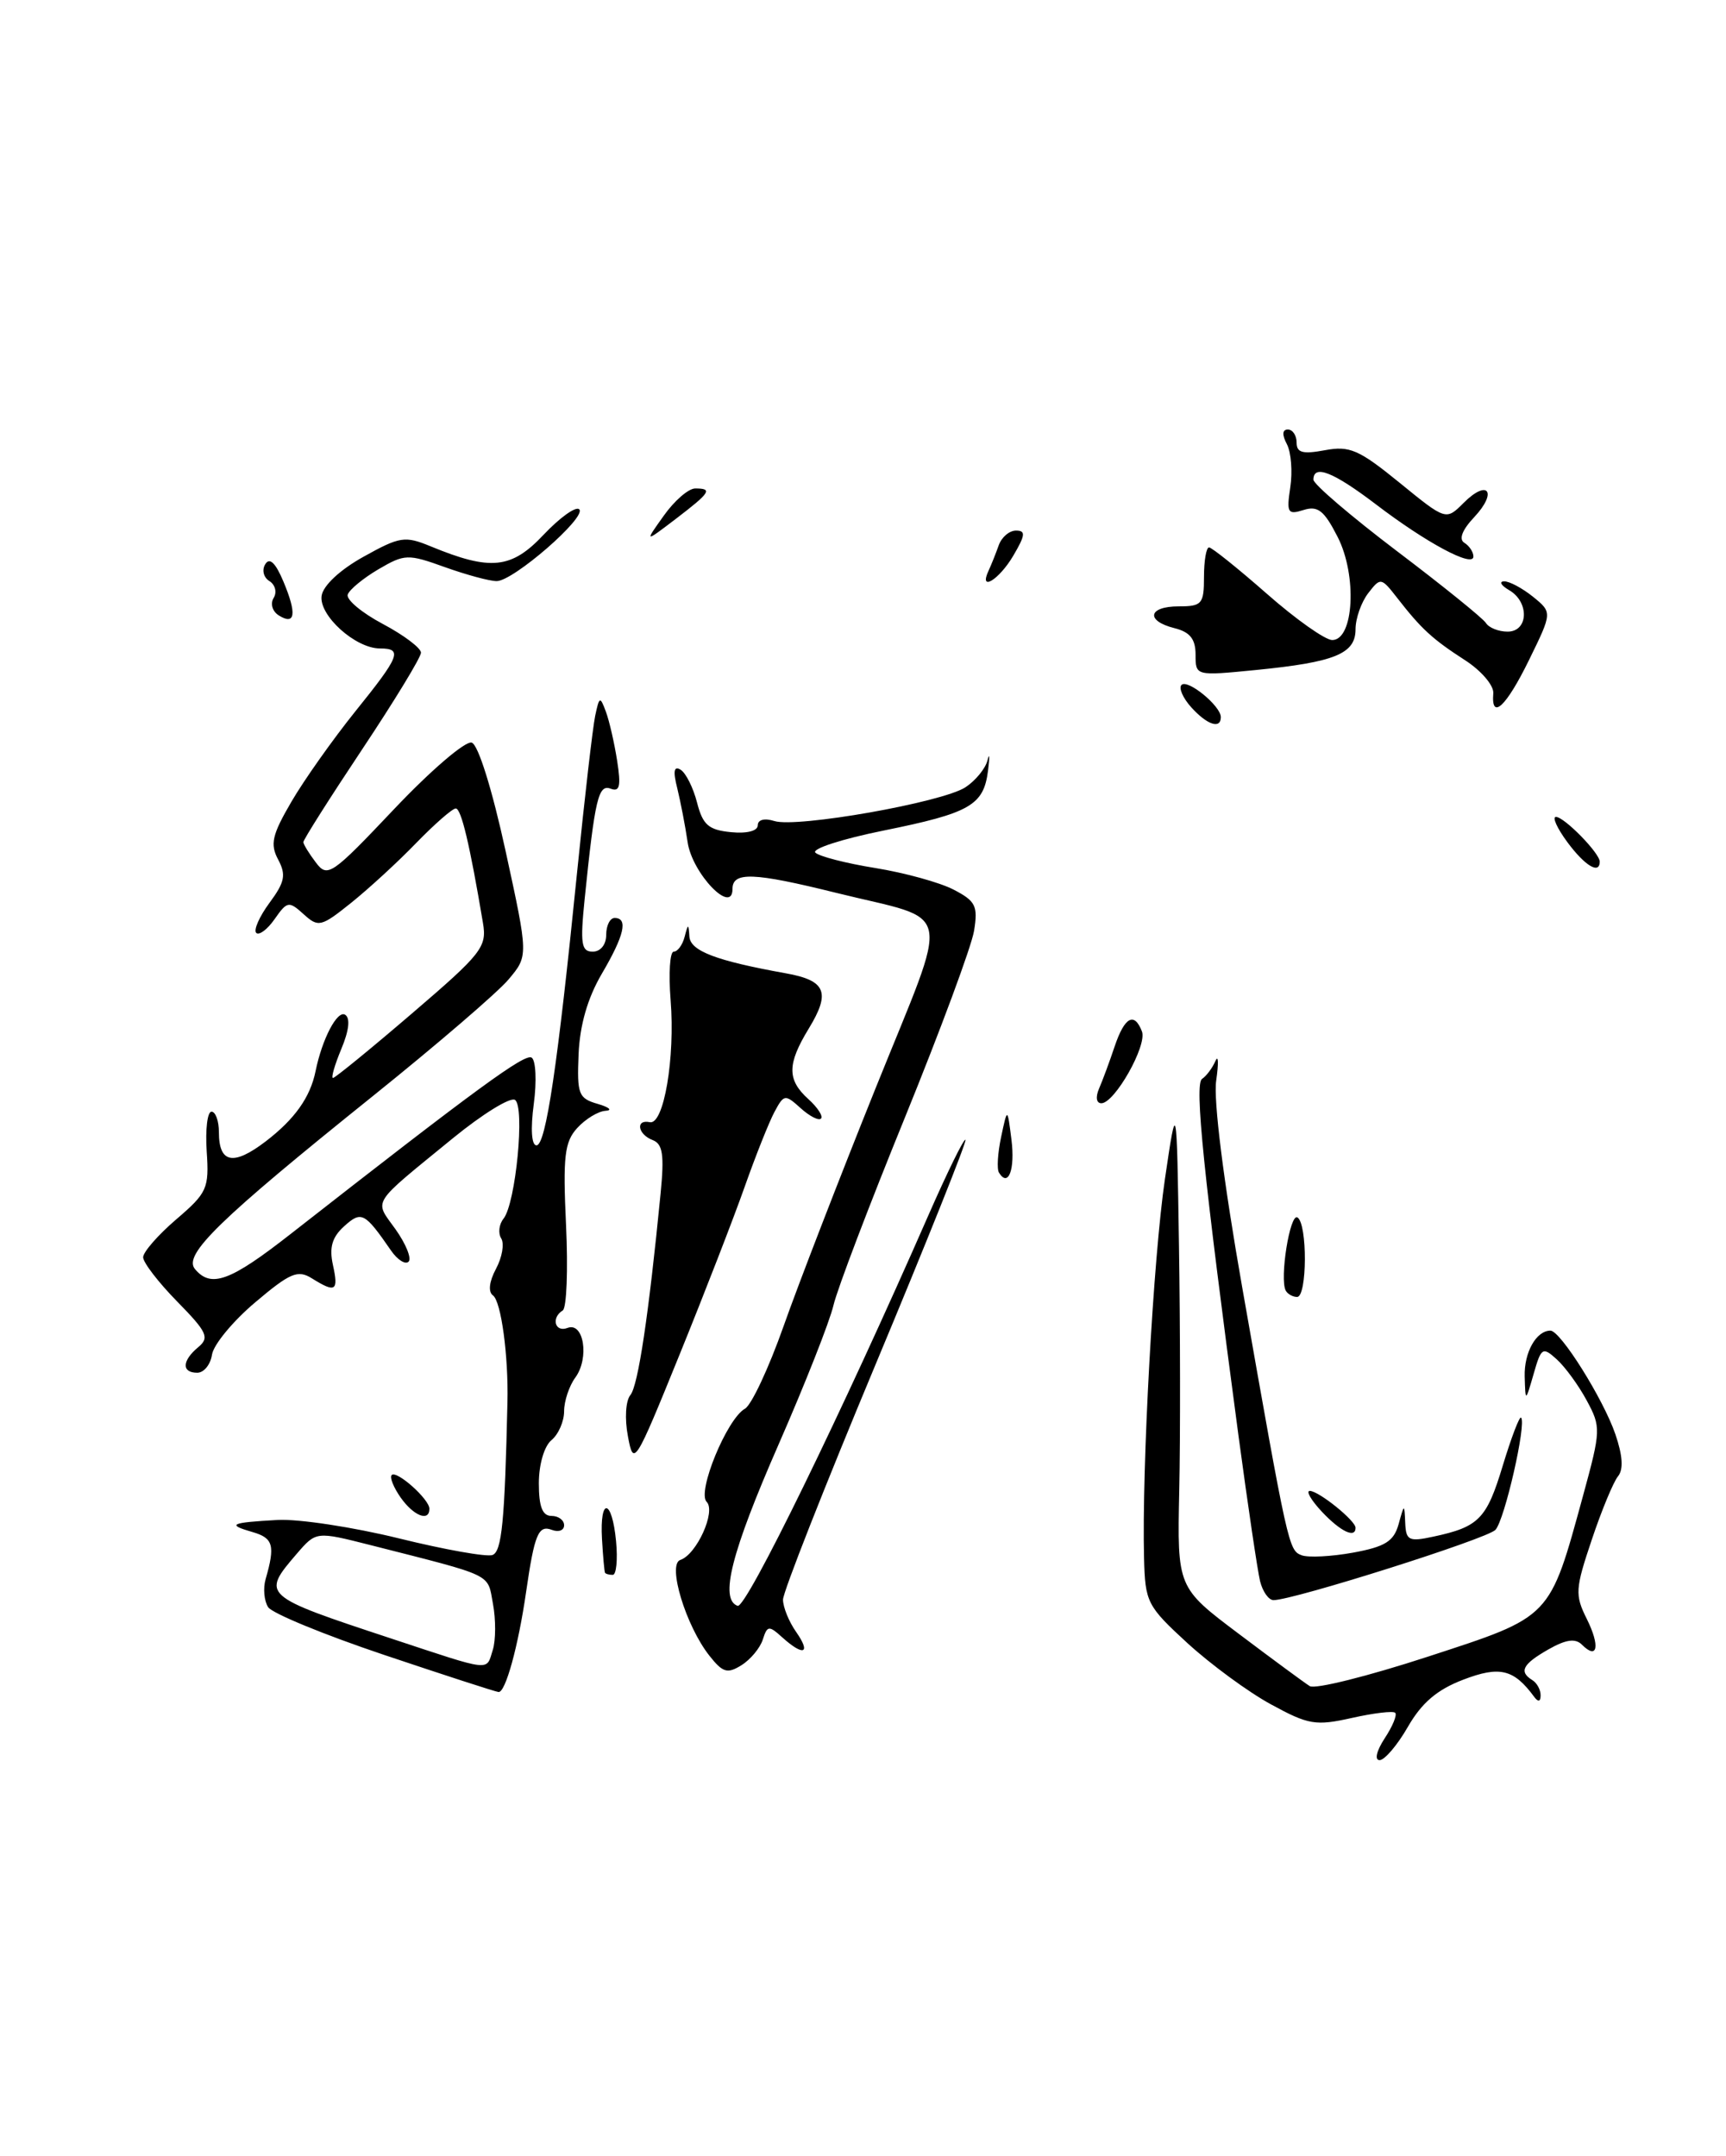 <?xml version="1.0" encoding="UTF-8" standalone="no"?>
<!DOCTYPE svg PUBLIC "-//W3C//DTD SVG 1.1//EN" "http://www.w3.org/Graphics/SVG/1.1/DTD/svg11.dtd" >
<svg xmlns="http://www.w3.org/2000/svg" xmlns:xlink="http://www.w3.org/1999/xlink" version="1.1" viewBox="0 0 205 256">
 <g >
 <path fill="currentColor"
d=" M 164.46 206.41 C 165.40 204.99 165.96 203.63 165.71 203.38 C 165.47 203.13 163.15 203.41 160.56 203.99 C 156.27 204.95 155.41 204.81 150.96 202.38 C 148.27 200.92 143.81 197.64 141.04 195.11 C 136.24 190.70 136.01 190.26 135.88 185.00 C 135.61 174.27 136.98 149.37 138.36 140.00 C 139.76 130.50 139.76 130.50 140.03 148.00 C 140.18 157.62 140.20 170.68 140.06 177.00 C 139.82 188.50 139.82 188.50 147.13 194.00 C 151.15 197.03 154.94 199.82 155.56 200.21 C 156.18 200.61 162.50 199.03 169.60 196.71 C 184.35 191.90 184.01 192.25 188.04 177.53 C 190.14 169.84 190.16 169.44 188.46 166.30 C 187.50 164.51 185.90 162.32 184.91 161.42 C 183.22 159.89 183.05 159.99 182.15 163.15 C 181.18 166.50 181.18 166.50 181.09 163.45 C 181.01 160.59 182.46 158.00 184.15 158.00 C 185.34 158.00 190.43 166.12 191.86 170.30 C 192.73 172.84 192.84 174.49 192.17 175.30 C 191.63 175.96 190.22 179.35 189.06 182.82 C 187.09 188.67 187.04 189.38 188.47 192.24 C 190.07 195.46 189.75 197.15 187.89 195.29 C 187.11 194.51 185.98 194.67 183.91 195.85 C 180.84 197.60 180.37 198.49 182.00 199.50 C 182.55 199.84 182.99 200.65 182.98 201.31 C 182.98 202.06 182.70 202.13 182.23 201.50 C 179.80 198.19 178.13 197.78 173.78 199.45 C 170.69 200.63 168.86 202.19 167.22 205.04 C 165.97 207.22 164.45 209.00 163.86 209.00 C 163.23 209.00 163.49 207.90 164.46 206.41 Z  M 45.61 196.50 C 38.52 194.12 32.33 191.57 31.85 190.84 C 31.37 190.10 31.23 188.60 31.55 187.50 C 32.70 183.51 32.46 182.63 30.00 181.92 C 26.88 181.02 27.35 180.79 33.00 180.48 C 35.48 180.35 41.95 181.33 47.39 182.67 C 52.83 184.01 57.83 184.90 58.50 184.64 C 59.60 184.21 59.95 180.67 60.27 166.50 C 60.40 161.00 59.52 154.51 58.55 153.82 C 57.96 153.39 58.10 152.18 58.91 150.66 C 59.64 149.30 59.92 147.68 59.53 147.05 C 59.14 146.43 59.27 145.37 59.80 144.71 C 61.26 142.90 62.37 131.35 61.16 130.60 C 60.60 130.25 57.30 132.29 53.82 135.13 C 43.89 143.25 44.43 142.39 46.98 145.97 C 48.21 147.70 48.91 149.43 48.53 149.81 C 48.15 150.19 47.21 149.60 46.45 148.50 C 43.30 143.94 42.93 143.75 40.86 145.62 C 39.44 146.91 39.09 148.13 39.54 150.19 C 40.23 153.32 39.86 153.55 37.04 151.79 C 35.37 150.75 34.46 151.13 30.30 154.65 C 27.66 156.88 25.36 159.67 25.18 160.85 C 25.00 162.03 24.22 163.00 23.43 163.00 C 21.55 163.00 21.61 161.57 23.55 159.96 C 24.91 158.83 24.60 158.17 21.05 154.55 C 18.82 152.28 17.00 149.91 17.00 149.29 C 17.00 148.67 18.77 146.64 20.93 144.79 C 24.61 141.64 24.85 141.12 24.55 136.71 C 24.38 134.12 24.63 132.00 25.12 132.00 C 25.60 132.00 26.00 133.10 26.00 134.44 C 26.00 138.12 27.71 138.46 31.53 135.55 C 35.00 132.90 36.85 130.30 37.48 127.19 C 38.26 123.36 40.06 119.92 40.99 120.49 C 41.62 120.88 41.46 122.36 40.54 124.55 C 39.75 126.45 39.30 128.00 39.55 128.00 C 39.79 128.00 44.02 124.55 48.94 120.33 C 57.24 113.22 57.85 112.45 57.36 109.58 C 55.79 100.24 54.78 96.00 54.13 96.00 C 53.73 96.00 51.63 97.84 49.45 100.08 C 47.28 102.33 43.79 105.53 41.71 107.20 C 38.13 110.07 37.81 110.14 36.06 108.55 C 34.31 106.97 34.11 107.00 32.62 109.13 C 31.76 110.37 30.77 111.10 30.43 110.77 C 30.10 110.43 30.81 108.83 32.01 107.20 C 33.83 104.74 34.00 103.88 33.04 102.07 C 32.06 100.24 32.31 99.14 34.61 95.20 C 36.12 92.61 39.52 87.81 42.17 84.51 C 47.51 77.89 47.86 77.00 45.13 77.00 C 42.21 77.00 37.85 73.06 38.20 70.74 C 38.38 69.53 40.38 67.66 43.17 66.11 C 47.50 63.70 48.09 63.61 51.17 64.88 C 58.28 67.81 60.74 67.56 64.57 63.49 C 66.51 61.44 68.41 60.08 68.80 60.48 C 69.70 61.41 60.98 68.99 59.00 69.00 C 58.17 69.01 55.41 68.26 52.86 67.35 C 48.44 65.76 48.07 65.77 44.94 67.60 C 43.14 68.66 41.50 70.01 41.30 70.60 C 41.10 71.20 42.98 72.77 45.47 74.09 C 47.96 75.41 50.00 76.95 50.00 77.50 C 50.00 78.05 46.85 83.22 43.00 89.00 C 39.15 94.78 36.02 99.72 36.03 100.00 C 36.05 100.28 36.72 101.37 37.52 102.42 C 38.90 104.25 39.38 103.92 46.84 96.04 C 51.17 91.47 55.30 87.93 56.03 88.18 C 56.80 88.43 58.45 93.71 60.05 101.05 C 62.76 113.50 62.76 113.50 60.40 116.30 C 59.11 117.84 51.85 124.07 44.27 130.16 C 26.00 144.83 21.74 148.98 23.15 150.68 C 25.06 152.98 27.33 152.15 34.51 146.53 C 56.66 129.21 62.32 125.08 63.14 125.58 C 63.64 125.89 63.76 128.37 63.40 131.07 C 63.00 134.06 63.13 136.00 63.72 136.00 C 64.83 136.00 66.23 126.58 68.55 103.50 C 69.44 94.70 70.40 86.38 70.69 85.00 C 71.18 82.68 71.27 82.64 71.96 84.50 C 72.37 85.60 72.97 88.23 73.30 90.34 C 73.77 93.35 73.61 94.06 72.53 93.65 C 71.07 93.09 70.66 94.83 69.44 106.75 C 68.90 112.08 69.04 113.00 70.40 113.00 C 71.33 113.00 72.00 112.17 72.00 111.00 C 72.00 109.90 72.45 109.00 73.00 109.00 C 74.63 109.00 74.16 111.06 71.47 115.64 C 69.79 118.51 68.87 121.71 68.72 125.16 C 68.52 129.94 68.71 130.42 71.00 131.08 C 72.38 131.48 72.78 131.85 71.90 131.90 C 71.03 131.96 69.52 132.88 68.55 133.95 C 67.05 135.60 66.85 137.32 67.23 145.49 C 67.48 150.76 67.30 155.31 66.84 155.60 C 65.43 156.47 65.91 158.25 67.40 157.68 C 69.34 156.93 70.02 161.25 68.34 163.56 C 67.60 164.56 67.00 166.37 67.00 167.57 C 67.00 168.77 66.33 170.32 65.50 171.00 C 64.64 171.71 64.00 173.90 64.00 176.12 C 64.00 178.90 64.42 180.00 65.50 180.00 C 66.33 180.00 67.00 180.50 67.00 181.11 C 67.00 181.72 66.35 181.96 65.55 181.66 C 63.95 181.04 63.48 182.17 62.49 189.00 C 61.55 195.52 60.03 201.01 59.21 200.91 C 58.82 200.87 52.70 198.88 45.61 196.50 Z  M 58.53 195.91 C 58.89 194.77 58.90 192.30 58.55 190.44 C 57.87 186.78 58.83 187.24 44.02 183.47 C 37.55 181.83 37.55 181.83 35.27 184.47 C 31.01 189.43 31.06 189.47 46.50 194.57 C 58.58 198.56 57.72 198.46 58.53 195.91 Z  M 84.25 196.59 C 81.45 193.04 79.24 185.75 80.80 185.23 C 82.74 184.59 85.06 179.46 83.93 178.33 C 82.76 177.16 86.34 168.47 88.48 167.27 C 89.25 166.84 91.31 162.44 93.06 157.49 C 94.80 152.55 99.73 139.81 104.01 129.18 C 112.96 106.94 113.48 109.53 99.33 106.02 C 89.49 103.58 87.00 103.49 87.00 105.55 C 87.00 108.70 82.21 103.72 81.67 100.00 C 81.39 98.08 80.83 95.20 80.44 93.60 C 79.92 91.56 80.04 90.91 80.84 91.40 C 81.46 91.78 82.34 93.54 82.79 95.30 C 83.47 97.95 84.16 98.55 86.81 98.81 C 88.70 99.00 90.00 98.67 90.00 98.00 C 90.00 97.33 90.80 97.12 91.97 97.49 C 94.63 98.33 111.92 95.28 114.67 93.48 C 115.87 92.69 117.05 91.25 117.29 90.27 C 117.53 89.30 117.56 89.85 117.35 91.50 C 116.83 95.62 115.23 96.54 104.95 98.62 C 100.04 99.61 96.39 100.79 96.84 101.24 C 97.29 101.69 100.49 102.51 103.96 103.07 C 107.43 103.63 111.61 104.78 113.25 105.63 C 115.88 106.99 116.17 107.57 115.69 110.53 C 115.39 112.37 111.69 122.34 107.48 132.69 C 103.26 143.04 99.44 153.07 98.99 155.00 C 98.54 156.93 95.61 164.35 92.48 171.50 C 86.86 184.33 85.44 189.91 87.61 190.68 C 88.62 191.04 100.00 167.74 110.29 144.25 C 112.52 139.17 114.49 135.16 114.67 135.34 C 114.85 135.52 110.05 147.52 104.00 162.00 C 97.95 176.48 93.00 189.05 93.00 189.94 C 93.00 190.83 93.70 192.56 94.56 193.78 C 96.36 196.35 95.45 196.71 92.92 194.43 C 91.33 192.99 91.13 193.01 90.60 194.68 C 90.28 195.68 89.14 197.06 88.06 197.73 C 86.39 198.77 85.84 198.61 84.25 196.59 Z  M 149.66 187.75 C 149.36 186.51 148.21 178.75 147.10 170.50 C 142.94 139.32 141.85 128.71 142.77 128.11 C 143.28 127.77 143.99 126.83 144.35 126.00 C 144.71 125.17 144.75 126.21 144.45 128.31 C 144.11 130.63 145.31 140.19 147.53 152.81 C 152.98 183.75 153.06 184.08 154.59 184.67 C 155.37 184.97 158.12 184.83 160.71 184.36 C 164.52 183.66 165.54 183.02 166.11 181.00 C 166.79 178.53 166.80 178.52 166.90 180.83 C 166.99 182.92 167.33 183.09 170.25 182.46 C 175.66 181.30 176.57 180.36 178.48 174.05 C 179.49 170.72 180.47 168.14 180.66 168.33 C 181.33 169.00 178.70 180.53 177.61 181.66 C 176.59 182.73 153.61 190.00 151.26 190.00 C 150.68 190.00 149.97 188.99 149.66 187.75 Z  M 71.86 186.75 C 71.78 186.61 71.62 184.81 71.50 182.75 C 71.21 177.71 72.69 177.94 73.17 183.00 C 73.38 185.20 73.20 187.00 72.78 187.00 C 72.35 187.00 71.94 186.89 71.86 186.75 Z  M 157.00 179.50 C 155.71 178.12 155.07 177.01 155.58 177.03 C 156.67 177.07 161.00 180.56 161.00 181.41 C 161.00 182.71 159.22 181.86 157.00 179.50 Z  M 47.58 177.81 C 46.74 176.61 46.26 175.41 46.52 175.15 C 47.11 174.55 51.00 178.02 51.00 179.15 C 51.00 180.74 49.12 180.00 47.58 177.81 Z  M 74.58 170.55 C 74.18 168.46 74.31 166.33 74.87 165.65 C 75.79 164.55 77.05 156.13 78.46 141.72 C 78.91 137.12 78.72 135.83 77.51 135.37 C 75.74 134.69 75.45 132.88 77.18 133.25 C 78.84 133.60 80.20 125.63 79.65 118.75 C 79.40 115.59 79.56 113.00 80.02 113.00 C 80.48 113.00 81.06 112.21 81.31 111.25 C 81.73 109.64 81.78 109.64 81.88 111.21 C 82.00 112.92 85.04 114.08 93.33 115.57 C 98.10 116.42 98.68 117.83 96.06 122.13 C 93.48 126.36 93.47 128.21 96.01 130.51 C 97.11 131.50 97.79 132.55 97.51 132.82 C 97.24 133.10 96.15 132.54 95.09 131.58 C 93.24 129.91 93.11 129.93 91.98 132.04 C 91.33 133.26 89.75 137.23 88.46 140.88 C 87.18 144.52 83.69 153.52 80.70 160.88 C 75.40 173.93 75.25 174.17 74.58 170.55 Z  M 152.71 153.25 C 151.96 151.84 153.21 144.01 154.10 144.56 C 155.30 145.30 155.26 154.00 154.06 154.00 C 153.54 154.00 152.94 153.66 152.71 153.25 Z  M 118.65 139.24 C 118.38 138.81 118.50 136.89 118.91 134.98 C 119.65 131.50 119.65 131.50 120.13 135.31 C 120.58 138.87 119.76 141.04 118.65 139.24 Z  M 130.54 129.25 C 130.96 128.29 131.79 126.04 132.39 124.25 C 133.57 120.75 134.72 120.12 135.63 122.47 C 136.27 124.14 132.39 131.00 130.81 131.00 C 130.21 131.00 130.10 130.27 130.54 129.25 Z  M 186.16 100.00 C 184.94 98.35 184.33 97.00 184.80 97.00 C 185.79 97.00 190.00 101.30 190.00 102.31 C 190.00 103.87 188.24 102.81 186.16 100.00 Z  M 141.49 83.99 C 140.50 82.89 139.97 81.69 140.33 81.33 C 141.06 80.60 145.00 83.83 145.00 85.15 C 145.00 86.61 143.38 86.08 141.49 83.99 Z  M 177.36 82.32 C 177.44 81.40 175.93 79.63 174.00 78.39 C 170.13 75.89 168.83 74.70 165.95 71.00 C 164.04 68.55 163.97 68.54 162.50 70.44 C 161.68 71.51 161.00 73.43 161.00 74.72 C 161.00 77.63 158.56 78.63 149.13 79.56 C 142.00 80.26 142.00 80.26 142.00 77.74 C 142.00 75.88 141.34 75.05 139.50 74.59 C 136.03 73.72 136.36 72.00 140.00 72.00 C 142.76 72.00 143.00 71.72 143.00 68.50 C 143.00 66.58 143.27 65.00 143.60 65.00 C 143.92 65.00 147.01 67.47 150.46 70.50 C 153.90 73.53 157.40 76.00 158.23 76.00 C 160.80 76.00 161.21 68.34 158.88 63.77 C 157.27 60.61 156.52 60.02 154.82 60.56 C 152.94 61.15 152.79 60.90 153.25 57.86 C 153.53 56.01 153.35 53.71 152.85 52.75 C 152.25 51.62 152.30 51.00 152.96 51.00 C 153.53 51.00 154.00 51.70 154.00 52.55 C 154.00 53.76 154.72 53.95 157.36 53.46 C 160.30 52.91 161.40 53.39 166.23 57.32 C 171.74 61.81 171.74 61.81 173.84 59.71 C 176.72 56.83 177.90 58.42 175.10 61.40 C 173.66 62.93 173.24 64.03 173.92 64.45 C 174.52 64.82 175.00 65.55 175.00 66.08 C 175.00 67.45 169.41 64.46 163.41 59.88 C 158.36 56.04 156.00 55.10 156.00 56.96 C 156.00 57.49 160.47 61.31 165.93 65.45 C 171.39 69.58 176.15 73.43 176.49 73.98 C 176.84 74.54 177.99 75.00 179.06 75.00 C 181.54 75.00 181.67 71.49 179.25 70.08 C 178.29 69.52 178.01 69.05 178.64 69.03 C 179.27 69.01 180.81 69.84 182.08 70.86 C 184.37 72.72 184.37 72.72 181.61 78.36 C 178.89 83.92 177.09 85.60 177.36 82.32 Z  M 33.12 73.08 C 32.35 72.60 32.08 71.69 32.50 71.00 C 32.92 70.33 32.69 69.43 32.00 69.00 C 31.30 68.57 31.08 67.67 31.51 66.99 C 32.02 66.15 32.73 66.83 33.66 69.05 C 35.27 72.87 35.08 74.30 33.12 73.08 Z  M 117.42 67.75 C 117.74 67.06 118.28 65.71 118.62 64.75 C 118.96 63.79 119.88 63.00 120.67 63.00 C 121.85 63.00 121.79 63.54 120.34 66.00 C 118.64 68.88 116.21 70.33 117.42 67.75 Z  M 78.84 61.23 C 80.10 59.45 81.78 58.00 82.57 58.00 C 84.68 58.00 84.38 58.47 80.27 61.61 C 76.54 64.45 76.54 64.45 78.84 61.23 Z "/>
</g>
</svg>